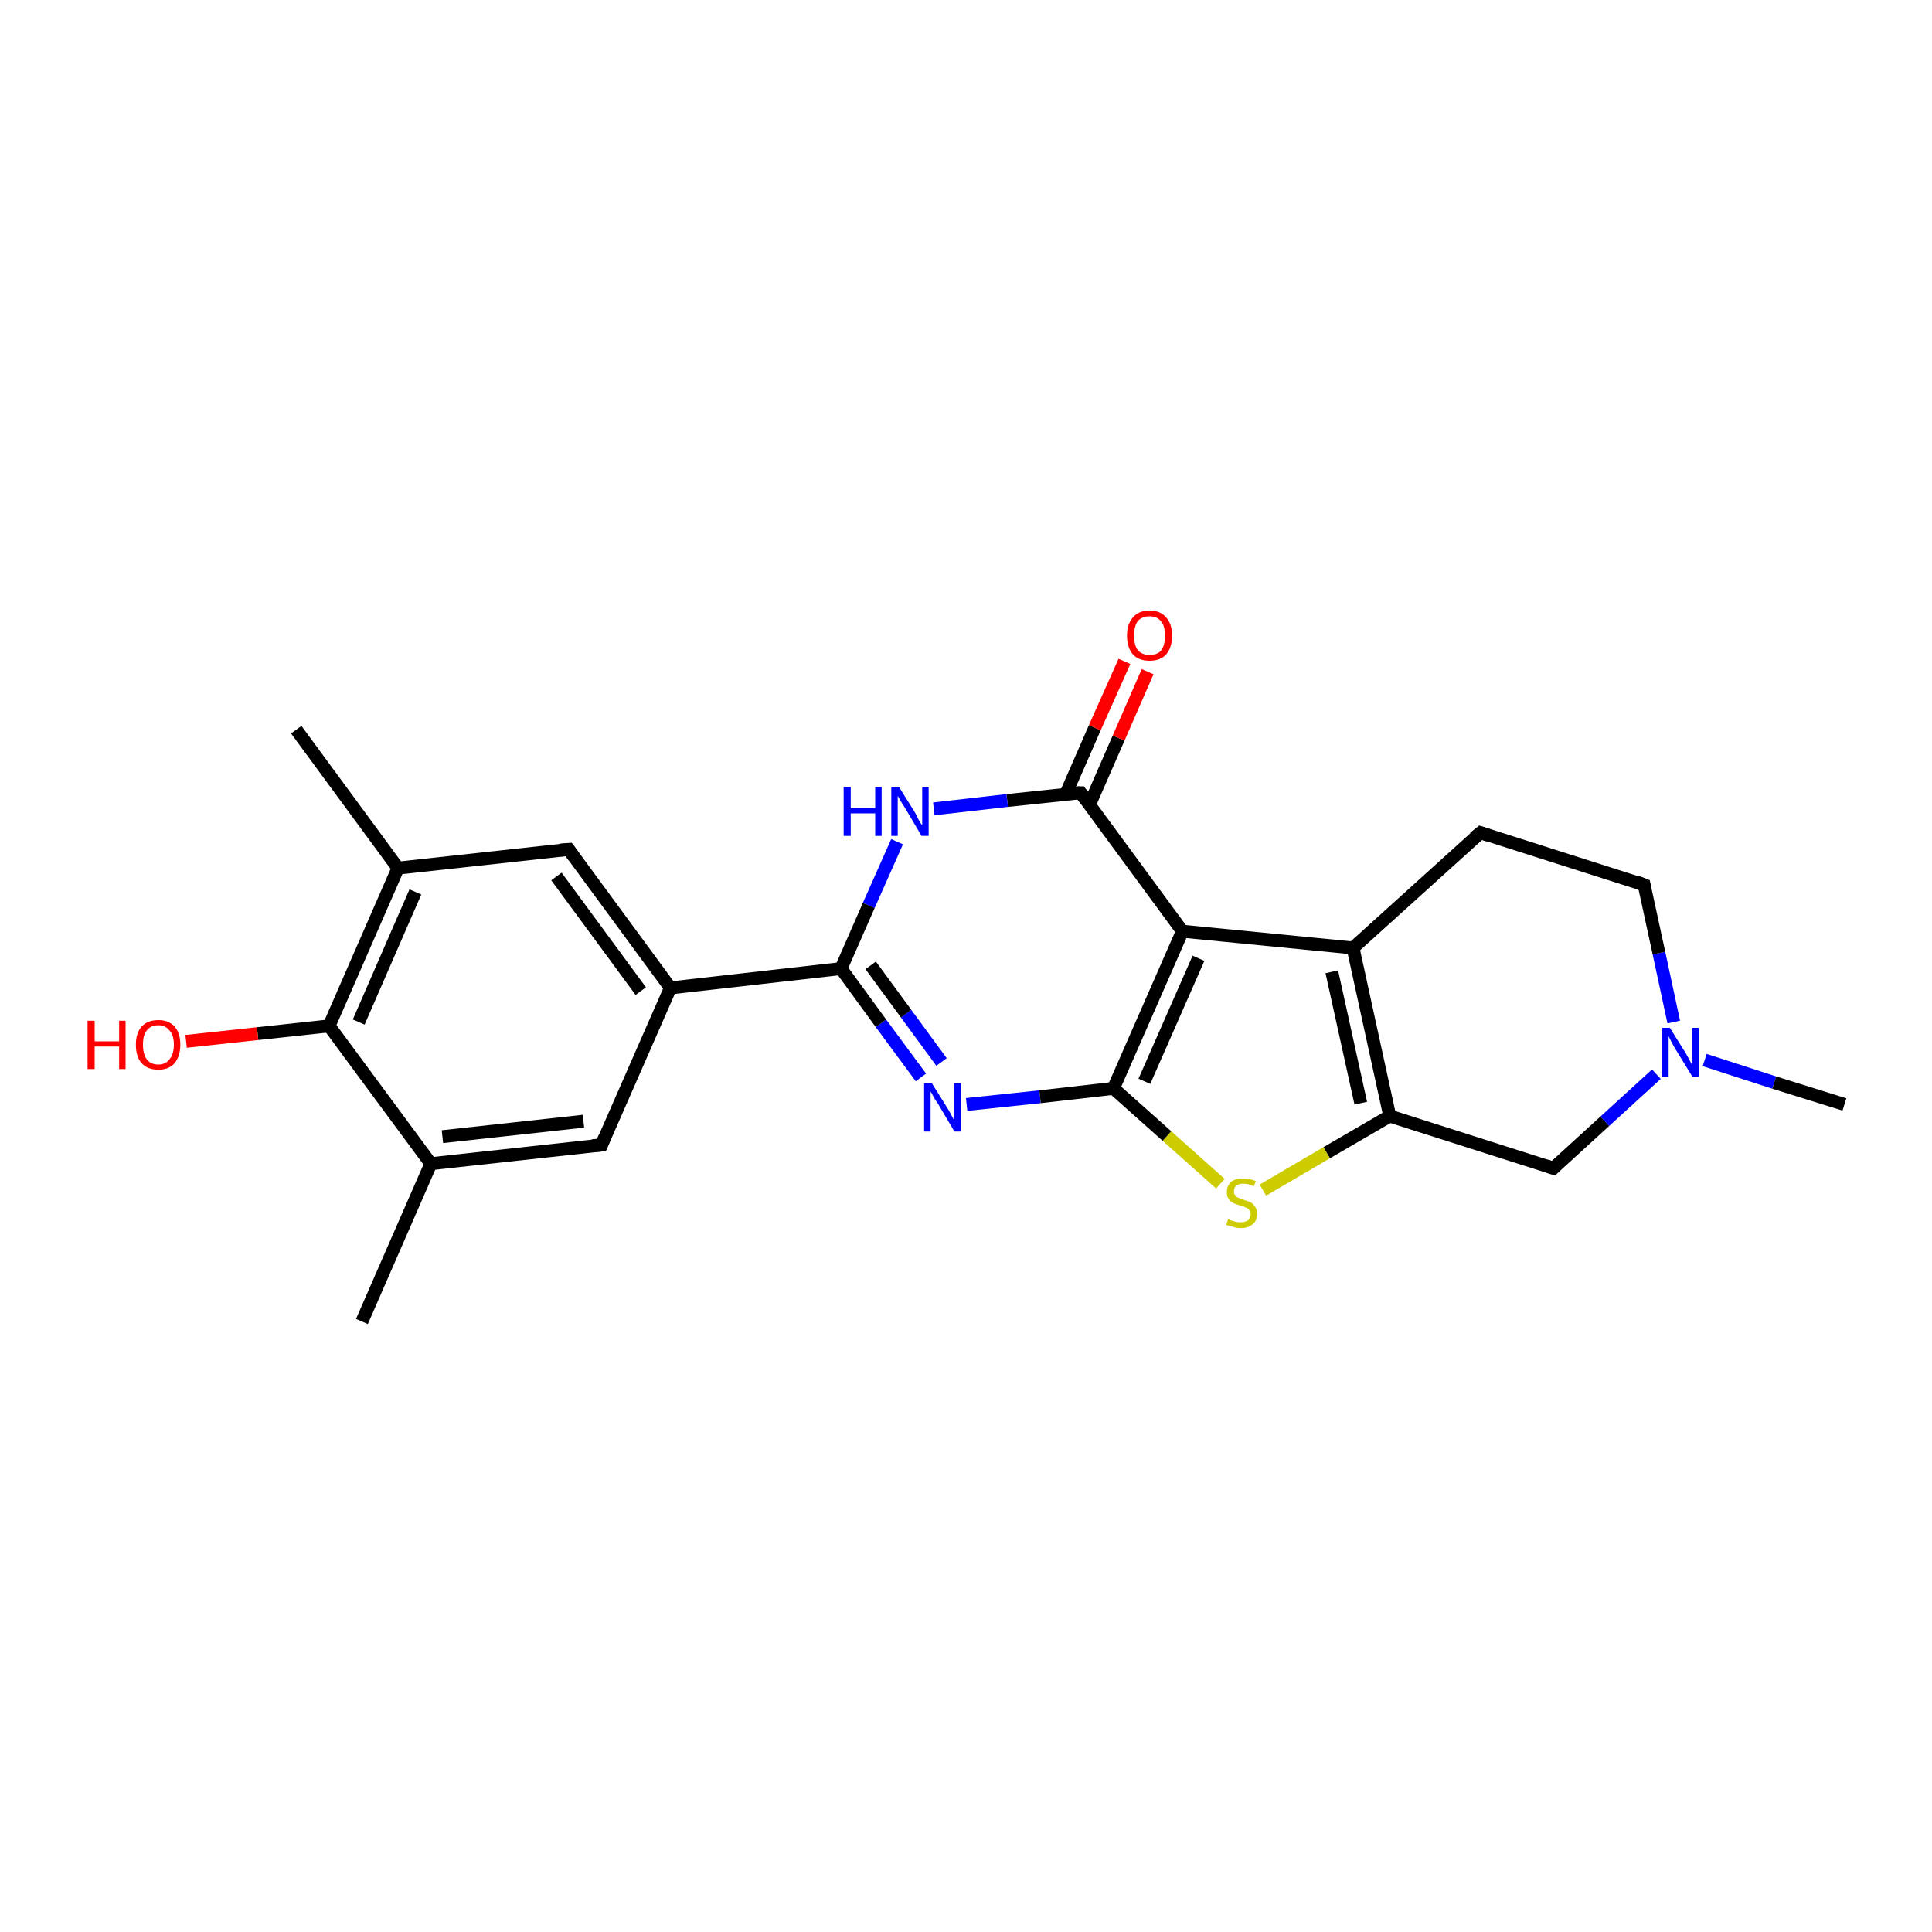 <?xml version='1.0' encoding='iso-8859-1'?>
<svg version='1.1' baseProfile='full'
              xmlns='http://www.w3.org/2000/svg'
                      xmlns:rdkit='http://www.rdkit.org/xml'
                      xmlns:xlink='http://www.w3.org/1999/xlink'
                  xml:space='preserve'
width='300px' height='300px' viewBox='0 0 300 300'>
<!-- END OF HEADER -->
<rect style='opacity:1.0;fill:#FFFFFF;stroke:none' width='300.0' height='300.0' x='0.0' y='0.0'> </rect>
<path class='bond-0 atom-0 atom-1' d='M 150.1,171.5 L 161.5,170.3' style='fill:none;fill-rule:evenodd;stroke:#0000FF;stroke-width:2.0px;stroke-linecap:butt;stroke-linejoin:miter;stroke-opacity:1' />
<path class='bond-0 atom-0 atom-1' d='M 161.5,170.3 L 172.9,169.0' style='fill:none;fill-rule:evenodd;stroke:#000000;stroke-width:2.0px;stroke-linecap:butt;stroke-linejoin:miter;stroke-opacity:1' />
<path class='bond-1 atom-1 atom-2' d='M 172.9,169.0 L 183.6,144.6' style='fill:none;fill-rule:evenodd;stroke:#000000;stroke-width:2.0px;stroke-linecap:butt;stroke-linejoin:miter;stroke-opacity:1' />
<path class='bond-1 atom-1 atom-2' d='M 177.7,167.9 L 186.1,148.8' style='fill:none;fill-rule:evenodd;stroke:#000000;stroke-width:2.0px;stroke-linecap:butt;stroke-linejoin:miter;stroke-opacity:1' />
<path class='bond-2 atom-2 atom-3' d='M 183.6,144.6 L 167.8,123.1' style='fill:none;fill-rule:evenodd;stroke:#000000;stroke-width:2.0px;stroke-linecap:butt;stroke-linejoin:miter;stroke-opacity:1' />
<path class='bond-3 atom-3 atom-4' d='M 167.8,123.1 L 156.4,124.3' style='fill:none;fill-rule:evenodd;stroke:#000000;stroke-width:2.0px;stroke-linecap:butt;stroke-linejoin:miter;stroke-opacity:1' />
<path class='bond-3 atom-3 atom-4' d='M 156.4,124.3 L 145.0,125.6' style='fill:none;fill-rule:evenodd;stroke:#0000FF;stroke-width:2.0px;stroke-linecap:butt;stroke-linejoin:miter;stroke-opacity:1' />
<path class='bond-4 atom-4 atom-5' d='M 139.3,130.7 L 134.9,140.6' style='fill:none;fill-rule:evenodd;stroke:#0000FF;stroke-width:2.0px;stroke-linecap:butt;stroke-linejoin:miter;stroke-opacity:1' />
<path class='bond-4 atom-4 atom-5' d='M 134.9,140.6 L 130.6,150.4' style='fill:none;fill-rule:evenodd;stroke:#000000;stroke-width:2.0px;stroke-linecap:butt;stroke-linejoin:miter;stroke-opacity:1' />
<path class='bond-5 atom-5 atom-6' d='M 130.6,150.4 L 104.1,153.4' style='fill:none;fill-rule:evenodd;stroke:#000000;stroke-width:2.0px;stroke-linecap:butt;stroke-linejoin:miter;stroke-opacity:1' />
<path class='bond-6 atom-6 atom-7' d='M 104.1,153.4 L 88.3,131.9' style='fill:none;fill-rule:evenodd;stroke:#000000;stroke-width:2.0px;stroke-linecap:butt;stroke-linejoin:miter;stroke-opacity:1' />
<path class='bond-6 atom-6 atom-7' d='M 99.5,153.9 L 86.4,136.1' style='fill:none;fill-rule:evenodd;stroke:#000000;stroke-width:2.0px;stroke-linecap:butt;stroke-linejoin:miter;stroke-opacity:1' />
<path class='bond-7 atom-7 atom-8' d='M 88.3,131.9 L 61.8,134.8' style='fill:none;fill-rule:evenodd;stroke:#000000;stroke-width:2.0px;stroke-linecap:butt;stroke-linejoin:miter;stroke-opacity:1' />
<path class='bond-8 atom-8 atom-9' d='M 61.8,134.8 L 46.0,113.3' style='fill:none;fill-rule:evenodd;stroke:#000000;stroke-width:2.0px;stroke-linecap:butt;stroke-linejoin:miter;stroke-opacity:1' />
<path class='bond-9 atom-8 atom-10' d='M 61.8,134.8 L 51.1,159.3' style='fill:none;fill-rule:evenodd;stroke:#000000;stroke-width:2.0px;stroke-linecap:butt;stroke-linejoin:miter;stroke-opacity:1' />
<path class='bond-9 atom-8 atom-10' d='M 64.5,138.5 L 55.7,158.7' style='fill:none;fill-rule:evenodd;stroke:#000000;stroke-width:2.0px;stroke-linecap:butt;stroke-linejoin:miter;stroke-opacity:1' />
<path class='bond-10 atom-10 atom-11' d='M 51.1,159.3 L 40.0,160.5' style='fill:none;fill-rule:evenodd;stroke:#000000;stroke-width:2.0px;stroke-linecap:butt;stroke-linejoin:miter;stroke-opacity:1' />
<path class='bond-10 atom-10 atom-11' d='M 40.0,160.5 L 28.9,161.7' style='fill:none;fill-rule:evenodd;stroke:#FF0000;stroke-width:2.0px;stroke-linecap:butt;stroke-linejoin:miter;stroke-opacity:1' />
<path class='bond-11 atom-10 atom-12' d='M 51.1,159.3 L 66.9,180.7' style='fill:none;fill-rule:evenodd;stroke:#000000;stroke-width:2.0px;stroke-linecap:butt;stroke-linejoin:miter;stroke-opacity:1' />
<path class='bond-12 atom-12 atom-13' d='M 66.9,180.7 L 56.2,205.2' style='fill:none;fill-rule:evenodd;stroke:#000000;stroke-width:2.0px;stroke-linecap:butt;stroke-linejoin:miter;stroke-opacity:1' />
<path class='bond-13 atom-12 atom-14' d='M 66.9,180.7 L 93.4,177.8' style='fill:none;fill-rule:evenodd;stroke:#000000;stroke-width:2.0px;stroke-linecap:butt;stroke-linejoin:miter;stroke-opacity:1' />
<path class='bond-13 atom-12 atom-14' d='M 68.7,176.5 L 90.6,174.1' style='fill:none;fill-rule:evenodd;stroke:#000000;stroke-width:2.0px;stroke-linecap:butt;stroke-linejoin:miter;stroke-opacity:1' />
<path class='bond-14 atom-3 atom-15' d='M 169.2,124.9 L 173.7,114.6' style='fill:none;fill-rule:evenodd;stroke:#000000;stroke-width:2.0px;stroke-linecap:butt;stroke-linejoin:miter;stroke-opacity:1' />
<path class='bond-14 atom-3 atom-15' d='M 173.7,114.6 L 178.2,104.3' style='fill:none;fill-rule:evenodd;stroke:#FF0000;stroke-width:2.0px;stroke-linecap:butt;stroke-linejoin:miter;stroke-opacity:1' />
<path class='bond-14 atom-3 atom-15' d='M 165.5,123.3 L 170.0,113.0' style='fill:none;fill-rule:evenodd;stroke:#000000;stroke-width:2.0px;stroke-linecap:butt;stroke-linejoin:miter;stroke-opacity:1' />
<path class='bond-14 atom-3 atom-15' d='M 170.0,113.0 L 174.6,102.7' style='fill:none;fill-rule:evenodd;stroke:#FF0000;stroke-width:2.0px;stroke-linecap:butt;stroke-linejoin:miter;stroke-opacity:1' />
<path class='bond-15 atom-2 atom-16' d='M 183.6,144.6 L 210.1,147.2' style='fill:none;fill-rule:evenodd;stroke:#000000;stroke-width:2.0px;stroke-linecap:butt;stroke-linejoin:miter;stroke-opacity:1' />
<path class='bond-16 atom-16 atom-17' d='M 210.1,147.2 L 215.8,173.3' style='fill:none;fill-rule:evenodd;stroke:#000000;stroke-width:2.0px;stroke-linecap:butt;stroke-linejoin:miter;stroke-opacity:1' />
<path class='bond-16 atom-16 atom-17' d='M 206.8,150.9 L 211.3,171.3' style='fill:none;fill-rule:evenodd;stroke:#000000;stroke-width:2.0px;stroke-linecap:butt;stroke-linejoin:miter;stroke-opacity:1' />
<path class='bond-17 atom-17 atom-18' d='M 215.8,173.3 L 206.0,179.0' style='fill:none;fill-rule:evenodd;stroke:#000000;stroke-width:2.0px;stroke-linecap:butt;stroke-linejoin:miter;stroke-opacity:1' />
<path class='bond-17 atom-17 atom-18' d='M 206.0,179.0 L 196.1,184.8' style='fill:none;fill-rule:evenodd;stroke:#CCCC00;stroke-width:2.0px;stroke-linecap:butt;stroke-linejoin:miter;stroke-opacity:1' />
<path class='bond-18 atom-17 atom-19' d='M 215.8,173.3 L 241.2,181.4' style='fill:none;fill-rule:evenodd;stroke:#000000;stroke-width:2.0px;stroke-linecap:butt;stroke-linejoin:miter;stroke-opacity:1' />
<path class='bond-19 atom-19 atom-20' d='M 241.2,181.4 L 249.2,174.1' style='fill:none;fill-rule:evenodd;stroke:#000000;stroke-width:2.0px;stroke-linecap:butt;stroke-linejoin:miter;stroke-opacity:1' />
<path class='bond-19 atom-19 atom-20' d='M 249.2,174.1 L 257.2,166.8' style='fill:none;fill-rule:evenodd;stroke:#0000FF;stroke-width:2.0px;stroke-linecap:butt;stroke-linejoin:miter;stroke-opacity:1' />
<path class='bond-20 atom-20 atom-21' d='M 259.9,158.7 L 257.6,148.0' style='fill:none;fill-rule:evenodd;stroke:#0000FF;stroke-width:2.0px;stroke-linecap:butt;stroke-linejoin:miter;stroke-opacity:1' />
<path class='bond-20 atom-20 atom-21' d='M 257.6,148.0 L 255.3,137.4' style='fill:none;fill-rule:evenodd;stroke:#000000;stroke-width:2.0px;stroke-linecap:butt;stroke-linejoin:miter;stroke-opacity:1' />
<path class='bond-21 atom-21 atom-22' d='M 255.3,137.4 L 229.9,129.3' style='fill:none;fill-rule:evenodd;stroke:#000000;stroke-width:2.0px;stroke-linecap:butt;stroke-linejoin:miter;stroke-opacity:1' />
<path class='bond-22 atom-20 atom-23' d='M 264.7,164.6 L 275.5,168.1' style='fill:none;fill-rule:evenodd;stroke:#0000FF;stroke-width:2.0px;stroke-linecap:butt;stroke-linejoin:miter;stroke-opacity:1' />
<path class='bond-22 atom-20 atom-23' d='M 275.5,168.1 L 286.4,171.5' style='fill:none;fill-rule:evenodd;stroke:#000000;stroke-width:2.0px;stroke-linecap:butt;stroke-linejoin:miter;stroke-opacity:1' />
<path class='bond-23 atom-0 atom-5' d='M 143.0,167.3 L 136.8,158.9' style='fill:none;fill-rule:evenodd;stroke:#0000FF;stroke-width:2.0px;stroke-linecap:butt;stroke-linejoin:miter;stroke-opacity:1' />
<path class='bond-23 atom-0 atom-5' d='M 136.8,158.9 L 130.6,150.4' style='fill:none;fill-rule:evenodd;stroke:#000000;stroke-width:2.0px;stroke-linecap:butt;stroke-linejoin:miter;stroke-opacity:1' />
<path class='bond-23 atom-0 atom-5' d='M 146.2,164.9 L 140.7,157.4' style='fill:none;fill-rule:evenodd;stroke:#0000FF;stroke-width:2.0px;stroke-linecap:butt;stroke-linejoin:miter;stroke-opacity:1' />
<path class='bond-23 atom-0 atom-5' d='M 140.7,157.4 L 135.2,149.9' style='fill:none;fill-rule:evenodd;stroke:#000000;stroke-width:2.0px;stroke-linecap:butt;stroke-linejoin:miter;stroke-opacity:1' />
<path class='bond-24 atom-14 atom-6' d='M 93.4,177.8 L 104.1,153.4' style='fill:none;fill-rule:evenodd;stroke:#000000;stroke-width:2.0px;stroke-linecap:butt;stroke-linejoin:miter;stroke-opacity:1' />
<path class='bond-25 atom-18 atom-1' d='M 189.5,183.8 L 181.2,176.4' style='fill:none;fill-rule:evenodd;stroke:#CCCC00;stroke-width:2.0px;stroke-linecap:butt;stroke-linejoin:miter;stroke-opacity:1' />
<path class='bond-25 atom-18 atom-1' d='M 181.2,176.4 L 172.9,169.0' style='fill:none;fill-rule:evenodd;stroke:#000000;stroke-width:2.0px;stroke-linecap:butt;stroke-linejoin:miter;stroke-opacity:1' />
<path class='bond-26 atom-22 atom-16' d='M 229.9,129.3 L 210.1,147.2' style='fill:none;fill-rule:evenodd;stroke:#000000;stroke-width:2.0px;stroke-linecap:butt;stroke-linejoin:miter;stroke-opacity:1' />
<path d='M 168.6,124.2 L 167.8,123.1 L 167.2,123.1' style='fill:none;stroke:#000000;stroke-width:2.0px;stroke-linecap:butt;stroke-linejoin:miter;stroke-opacity:1;' />
<path d='M 89.1,133.0 L 88.3,131.9 L 87.0,132.0' style='fill:none;stroke:#000000;stroke-width:2.0px;stroke-linecap:butt;stroke-linejoin:miter;stroke-opacity:1;' />
<path d='M 92.0,177.9 L 93.4,177.8 L 93.9,176.6' style='fill:none;stroke:#000000;stroke-width:2.0px;stroke-linecap:butt;stroke-linejoin:miter;stroke-opacity:1;' />
<path d='M 240.0,181.0 L 241.2,181.4 L 241.6,181.0' style='fill:none;stroke:#000000;stroke-width:2.0px;stroke-linecap:butt;stroke-linejoin:miter;stroke-opacity:1;' />
<path d='M 255.4,137.9 L 255.3,137.4 L 254.0,136.9' style='fill:none;stroke:#000000;stroke-width:2.0px;stroke-linecap:butt;stroke-linejoin:miter;stroke-opacity:1;' />
<path d='M 231.1,129.7 L 229.9,129.3 L 228.9,130.1' style='fill:none;stroke:#000000;stroke-width:2.0px;stroke-linecap:butt;stroke-linejoin:miter;stroke-opacity:1;' />
<path class='atom-0' d='M 144.7 168.2
L 147.2 172.2
Q 147.4 172.5, 147.8 173.3
Q 148.2 174.0, 148.2 174.0
L 148.2 168.2
L 149.2 168.2
L 149.2 175.7
L 148.2 175.7
L 145.6 171.3
Q 145.2 170.8, 144.9 170.2
Q 144.6 169.6, 144.5 169.5
L 144.5 175.7
L 143.5 175.7
L 143.5 168.2
L 144.7 168.2
' fill='#0000FF'/>
<path class='atom-4' d='M 131.0 122.2
L 132.1 122.2
L 132.1 125.5
L 135.9 125.5
L 135.9 122.2
L 136.9 122.2
L 136.9 129.8
L 135.9 129.8
L 135.9 126.3
L 132.1 126.3
L 132.1 129.8
L 131.0 129.8
L 131.0 122.2
' fill='#0000FF'/>
<path class='atom-4' d='M 139.6 122.2
L 142.1 126.2
Q 142.3 126.6, 142.7 127.4
Q 143.1 128.1, 143.2 128.1
L 143.2 122.2
L 144.2 122.2
L 144.2 129.8
L 143.1 129.8
L 140.5 125.4
Q 140.2 124.9, 139.8 124.3
Q 139.5 123.7, 139.4 123.6
L 139.4 129.8
L 138.4 129.8
L 138.4 122.2
L 139.6 122.2
' fill='#0000FF'/>
<path class='atom-11' d='M 13.6 158.5
L 14.7 158.5
L 14.7 161.7
L 18.5 161.7
L 18.5 158.5
L 19.5 158.5
L 19.5 166.0
L 18.5 166.0
L 18.5 162.5
L 14.7 162.5
L 14.7 166.0
L 13.6 166.0
L 13.6 158.5
' fill='#FF0000'/>
<path class='atom-11' d='M 21.1 162.2
Q 21.1 160.4, 22.0 159.4
Q 22.9 158.4, 24.6 158.4
Q 26.2 158.4, 27.1 159.4
Q 28.0 160.4, 28.0 162.2
Q 28.0 164.0, 27.1 165.1
Q 26.2 166.1, 24.6 166.1
Q 22.9 166.1, 22.0 165.1
Q 21.1 164.1, 21.1 162.2
M 24.6 165.3
Q 25.7 165.3, 26.3 164.5
Q 27.0 163.7, 27.0 162.2
Q 27.0 160.7, 26.3 160.0
Q 25.7 159.2, 24.6 159.2
Q 23.4 159.2, 22.8 160.0
Q 22.2 160.7, 22.2 162.2
Q 22.2 163.7, 22.8 164.5
Q 23.4 165.3, 24.6 165.3
' fill='#FF0000'/>
<path class='atom-15' d='M 175.0 98.7
Q 175.0 96.9, 175.9 95.9
Q 176.8 94.8, 178.5 94.8
Q 180.2 94.8, 181.1 95.9
Q 182.0 96.9, 182.0 98.7
Q 182.0 100.5, 181.1 101.6
Q 180.2 102.6, 178.5 102.6
Q 176.8 102.6, 175.9 101.6
Q 175.0 100.5, 175.0 98.7
M 178.5 101.7
Q 179.7 101.7, 180.3 101.0
Q 180.9 100.2, 180.9 98.7
Q 180.9 97.2, 180.3 96.5
Q 179.7 95.7, 178.5 95.7
Q 177.4 95.7, 176.7 96.4
Q 176.1 97.2, 176.1 98.7
Q 176.1 100.2, 176.7 101.0
Q 177.4 101.7, 178.5 101.7
' fill='#FF0000'/>
<path class='atom-18' d='M 190.7 189.3
Q 190.8 189.3, 191.1 189.5
Q 191.5 189.6, 191.8 189.7
Q 192.2 189.8, 192.6 189.8
Q 193.3 189.8, 193.8 189.5
Q 194.2 189.1, 194.2 188.5
Q 194.2 188.1, 194.0 187.9
Q 193.8 187.6, 193.4 187.5
Q 193.1 187.3, 192.6 187.2
Q 191.9 187.0, 191.5 186.8
Q 191.1 186.6, 190.8 186.2
Q 190.5 185.8, 190.5 185.1
Q 190.5 184.1, 191.2 183.5
Q 191.8 183.0, 193.1 183.0
Q 194.0 183.0, 195.0 183.4
L 194.7 184.2
Q 193.8 183.8, 193.1 183.8
Q 192.4 183.8, 192.0 184.1
Q 191.6 184.4, 191.6 185.0
Q 191.6 185.4, 191.8 185.6
Q 192.0 185.9, 192.3 186.0
Q 192.6 186.1, 193.1 186.3
Q 193.8 186.5, 194.2 186.7
Q 194.6 186.9, 194.9 187.4
Q 195.2 187.8, 195.2 188.5
Q 195.2 189.6, 194.5 190.1
Q 193.8 190.7, 192.7 190.7
Q 192.0 190.7, 191.5 190.5
Q 191.0 190.4, 190.4 190.2
L 190.7 189.3
' fill='#CCCC00'/>
<path class='atom-20' d='M 259.3 159.6
L 261.8 163.6
Q 262.0 164.0, 262.4 164.7
Q 262.8 165.5, 262.8 165.5
L 262.8 159.6
L 263.8 159.6
L 263.8 167.2
L 262.8 167.2
L 260.1 162.8
Q 259.8 162.3, 259.5 161.7
Q 259.2 161.1, 259.1 160.9
L 259.1 167.2
L 258.1 167.2
L 258.1 159.6
L 259.3 159.6
' fill='#0000FF'/>
</svg>
